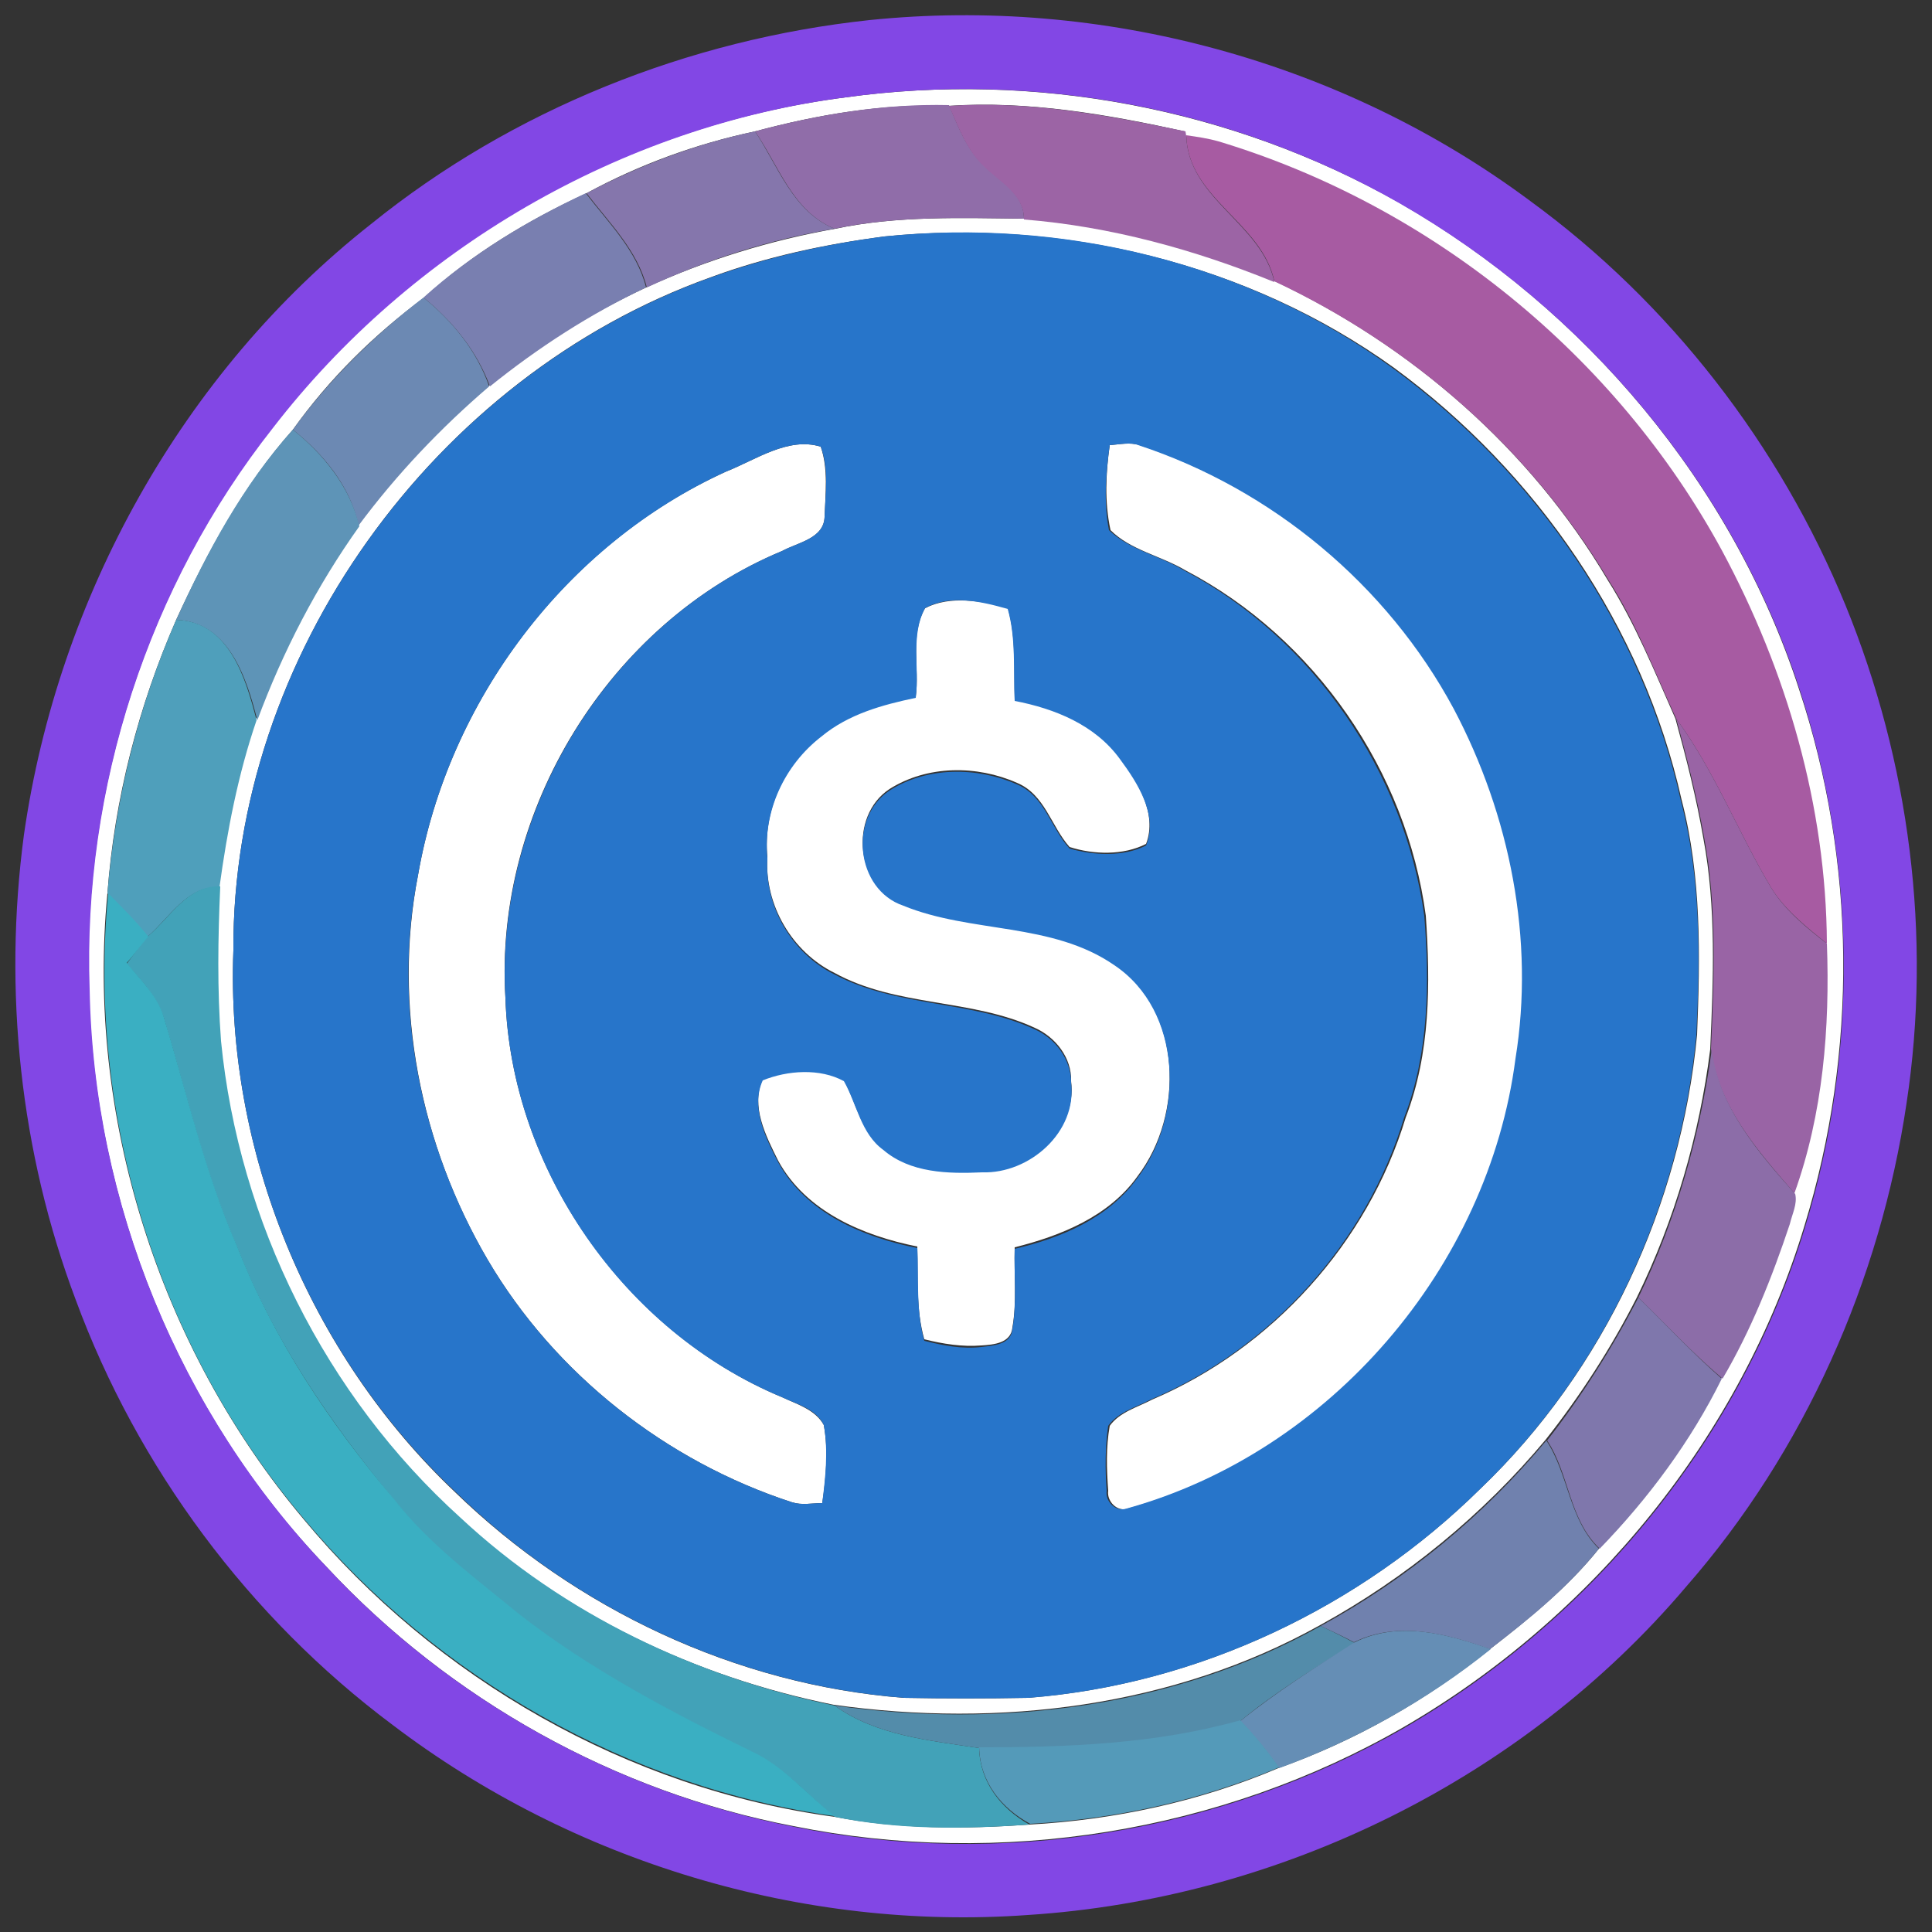 <?xml version="1.0" encoding="utf-8"?>
<!-- Generator: Adobe Illustrator 26.0.3, SVG Export Plug-In . SVG Version: 6.00 Build 0)  -->
<svg version="1.1" id="Layer_1" xmlns="http://www.w3.org/2000/svg" xmlns:xlink="http://www.w3.org/1999/xlink" x="0px" y="0px"
	 viewBox="0 0 250 250" style="enable-background:new 0 0 250 250;" xml:space="preserve">
<rect x="0" y="0" width="250" height="250" fill="#333333" stroke="none"/>
<style type="text/css">
	.st0{fill:#FFFFFF;}
	.st1{fill:#8247E5;}
	.st2{fill:#906DA9;}
	.st3{fill:#9C64A5;}
	.st4{fill:#8576AC;}
	.st5{fill:#A75BA2;}
	.st6{fill:#797FB0;}
	.st7{fill:#2775CA;}
	.st8{fill:#6C89B3;}
	.st9{fill:#5E94B7;}
	.st10{fill:#4F9FBB;}
	.st11{fill:#9964A5;}
	.st12{fill:#42A2B8;}
	.st13{fill:#3AAFC2;}
	.st14{fill:#8C6DA8;}
	.st15{fill:#7F77AC;}
	.st16{fill:#7081AE;}
	.st17{fill:#538CAA;}
	.st18{fill:#658EB5;}
	.st19{fill:#549AB9;}
</style>
<g id="_x23_ffffffff">
	<path class="st0" d="M109.4,12.6c24.5-3.4,50,1.4,71.6,13.6c24.1,13.8,43.2,36.5,51.8,63c7.4,22.3,7.6,46.9,0.7,69.4
		c-8.2,27.2-27.4,50.7-51.9,64.9c-23.6,13.6-52.2,18.2-78.9,12.8c-23.1-4.4-44.5-16.4-60.5-33.6c-19.1-19.9-30.1-47.2-30.7-74.8
		c-0.8-26,7.7-52.2,23.8-72.7C53.2,32.1,80.3,16.3,109.4,12.6 M97.7,17c-7.6,1.6-15,4.3-21.8,8c-7.6,3.5-14.9,7.9-21,13.5
		C48.4,43.3,42.6,49,37.9,55.6c-6.4,7.2-11.1,15.9-15.1,24.6c-4.9,11.2-8,23.2-8.9,35.4c-2.8,28.9,6.7,58.8,25.4,81
		c17.1,20.6,42,34.9,68.7,38.5c8.3,1.6,16.8,1.6,25.2,1c11-0.6,22.1-3,32.2-7.3c9.9-3.5,19.2-8.8,27.4-15.4c5-3.9,10.1-8,14.1-13
		c6.3-6.5,11.8-13.9,15.8-22c3.7-6.3,6.4-13.1,8.7-20c0.3-1.3,1-2.6,0.7-3.9c3.6-10.3,4.5-21.5,4.2-32.3
		c-0.1-17.7-5.1-35.3-13.6-50.9c-13.7-25.2-37.6-44.7-65.1-52.9c-1.4-0.3-2.8-0.6-4.2-0.8l-0.1-0.6c-10-2.2-20.3-4-30.6-3.3
		C114.3,13.4,105.9,14.8,97.7,17z"/>
	<path class="st0" d="M108.1,29.6c8-1.7,16.3-1.4,24.5-1.3c11.1,0.9,22,3.9,32.4,8.1C182.6,44.7,198,58.1,208,75
		c3.6,5.7,6.1,11.9,8.8,18c1.4,5.1,2.7,10.2,3.6,15.4c1.7,9,1.3,18.3,0.9,27.4c-1.4,11.1-4.6,22.1-9.5,32.1
		c-3.3,6.5-7.3,12.7-11.8,18.4c-8.1,9.7-18.1,17.9-29.2,24c-19,10.6-41.5,13.3-62.9,10.3c-17.9-3.6-35-11.7-48.5-24.2
		c-17.4-15.8-28.7-38.3-31-61.7c-0.5-6.6-0.4-13.3-0.1-20c1-7.3,2.5-14.6,4.8-21.6c3.2-8.9,7.7-17.4,13.2-25.1
		c4.9-6.7,10.6-12.7,16.9-18c6.2-5.1,13.1-9.4,20.4-12.8C91.5,33.6,99.7,31.1,108.1,29.6 M114.4,30.6c-7.6,1-15.2,2.6-22.5,5.3
		C56.2,48.7,30,84.9,30.2,123c-1,26,9.8,52.2,28.7,70.1c15.6,15.1,36.3,24.9,58,26.6c5.4,0.1,10.8,0.1,16.1,0
		C155,218,176,208,191.6,192.6c16-15.3,25.9-36.7,28-58.7c0.4-10.1,0.6-20.4-2-30.4c-5-22.4-18.8-42.4-37.2-55.9
		C161.5,34,137.5,28.3,114.4,30.6z"/>
	<path class="st0" d="M94,61c3.8-1.5,8-4.5,12.2-3.2c1,2.9,0.6,6.1,0.5,9.1c-0.1,2.8-3.5,3.3-5.5,4.4c-22.4,9.3-37.3,33.6-35.8,57.8
		c0.7,22.1,15.4,43.2,35.8,51.7c1.9,0.9,4.3,1.6,5.4,3.6c0.6,3.3,0.3,6.7-0.2,10.1c-1.3,0-2.6,0.3-3.9-0.1
		c-16.3-5.3-30.7-16.6-39.4-31.4c-8.7-14.8-12.3-32.8-9-49.8C58,90.7,73.2,70.4,94,61z"/>
	<path class="st0" d="M143.6,57.6c1.3-0.1,2.6-0.4,3.9,0c17.2,5.7,32.2,18.1,40.8,34.1c7.3,13.7,10.5,29.9,8,45.3
		c-3.5,27-24.1,50.9-50.3,58.2c-1.4,0.5-2.8-0.9-2.6-2.3c-0.2-2.8-0.3-5.6,0.2-8.4c1.3-1.8,3.6-2.4,5.5-3.4
		c15.5-6.6,27.9-20.3,32.8-36.5c3.2-8.3,3.2-17.3,2.6-26.1c-2.5-18.7-14.3-35.9-31.1-44.7c-3.2-1.9-7.1-2.6-9.7-5.2
		C142.9,64.9,143.1,61.2,143.6,57.6z"/>
	<path class="st0" d="M119.7,78.7c3.3-1.7,7.3-0.9,10.7-0.1c1.1,3.9,0.8,7.9,0.9,11.9c5.2,1,10.4,3.2,13.6,7.5
		c2.3,3.1,4.9,7.3,3.4,11.2c-2.9,1.5-6.8,1.4-9.9,0.4c-2.4-2.7-3.2-6.8-6.8-8.3c-5.2-2.3-11.6-2.3-16.5,0.8
		c-5.3,3.5-4.4,12.8,1.8,14.9c8.8,3.5,19.2,2.1,27.3,7.7c8.8,6,9.1,19.5,3,27.5c-3.7,5.2-9.9,7.7-15.9,9.2c-0.1,3.5,0.3,7-0.3,10.4
		c-0.2,2-2.4,2.2-4,2.3c-2.5,0.2-5-0.2-7.4-0.8c-1.1-3.9-0.8-8-0.9-12c-7-1.4-14.4-4.5-18-11.1c-1.6-3.2-3.6-7.1-2-10.6
		c3.3-1.3,7.4-1.6,10.5,0.1c1.6,3,2.2,6.8,5.1,8.9c3.5,3,8.4,3.1,12.8,2.9c6.1,0.1,12.3-5.3,11.5-11.6c0.1-3-2-5.7-4.7-6.9
		c-8.2-3.8-17.9-2.7-25.9-7.1c-5.5-2.7-9.1-8.8-8.7-15c-0.6-6,2.2-12.1,7-15.8c3.5-2.9,7.9-4.1,12.2-5
		C119,86.4,117.7,82.2,119.7,78.7z"/>
</g>
<g id="_x23_8247e5ff">
	<path class="st1" d="M112.5,2.6C142.6-0.5,173.7,7.9,198,26c18.1,13.2,32.3,31.6,40.8,52.3c8.3,20.3,11.2,42.8,7.9,64.5
		c-3.4,22.9-13.2,45-28.5,62.5c-21.1,24.9-52.6,40.4-85.2,42.5c-29.2,2.1-58.9-6.9-82.2-24.6c-18.6-13.9-33-33.3-41-55
		c-7.2-19.1-9.4-40-6.7-60.2C7.5,77.3,23.6,48.2,48,29C66.3,14.2,89.1,5.1,112.5,2.6 M109.4,12.6c-29.1,3.8-56.2,19.6-74.1,42.8
		C19.2,75.8,10.7,102,11.6,128c0.5,27.6,11.6,54.8,30.7,74.8c16,17.2,37.4,29.1,60.5,33.6c26.7,5.4,55.2,0.8,78.9-12.8
		c24.5-14.2,43.7-37.7,51.9-64.9c6.9-22.5,6.6-47.1-0.7-69.4c-8.6-26.5-27.7-49.2-51.8-63C159.4,13.9,133.9,9.2,109.4,12.6z"/>
</g>
<g id="_x23_906da9ff">
	<path class="st2" d="M97.7,17c8.2-2.2,16.6-3.6,25.1-3.4c1.2,2.8,2.3,5.8,4.6,7.9c2,2,5.1,3.5,5.1,6.8c-8.2-0.1-16.4-0.4-24.5,1.3
		C102.6,27.4,100.8,21.5,97.7,17z"/>
</g>
<g id="_x23_9c64a5ff">
	<path class="st3" d="M122.8,13.7c10.3-0.7,20.5,1.2,30.6,3.3l0.1,0.6c0.3,8.2,9.8,11.3,11.4,18.9c-10.3-4.2-21.2-7.2-32.4-8.1
		c0-3.3-3.1-4.8-5.1-6.8C125.1,19.5,124,16.4,122.8,13.7z"/>
</g>
<g id="_x23_8576acff">
	<path class="st4" d="M75.9,25c6.8-3.6,14.2-6.4,21.8-8c3,4.5,4.9,10.4,10.3,12.6c-8.4,1.4-16.6,4-24.3,7.6
		C82.5,32.4,78.8,28.8,75.9,25z"/>
</g>
<g id="_x23_a75ba2ff">
	<path class="st5" d="M164.9,36.4c-1.6-7.6-11.2-10.7-11.4-18.9c1.4,0.2,2.8,0.4,4.2,0.8c27.5,8.3,51.4,27.7,65.1,52.9
		c8.4,15.6,13.5,33.1,13.6,50.9c-2.6-2.1-5.4-4.3-7.2-7.2c-4.3-7.2-7.3-15.1-12.3-21.9c-2.8-6.1-5.2-12.4-8.8-18
		C198,58.1,182.6,44.7,164.9,36.4z"/>
</g>
<g id="_x23_797fb0ff">
	<path class="st6" d="M54.8,38.5c6.2-5.6,13.5-10,21-13.5c2.9,3.8,6.6,7.4,7.8,12.2C76.4,40.6,69.6,45,63.4,50
		C61.7,45.4,58.6,41.6,54.8,38.5z"/>
</g>
<g id="_x23_2775caff">
	<path class="st7" d="M114.4,30.6c23.1-2.4,47.1,3.4,65.9,17.1c18.4,13.5,32.2,33.5,37.2,55.9c2.6,9.9,2.5,20.2,2,30.4
		c-2.1,22-12,43.4-28,58.7C176,208,155,218,133.1,219.7c-5.4,0.1-10.8,0.1-16.1,0c-21.7-1.7-42.5-11.5-58-26.6
		C40,175.2,29.2,149,30.2,123C30,84.9,56.2,48.7,92,35.9C99.2,33.3,106.8,31.6,114.4,30.6 M94,61c-20.8,9.5-36,29.7-39.9,52.2
		c-3.4,17,0.3,34.9,9,49.8c8.7,14.8,23.1,26.1,39.4,31.4c1.3,0.4,2.6,0.1,3.9,0.1c0.4-3.3,0.8-6.7,0.2-10.1c-1-2.1-3.5-2.7-5.4-3.6
		c-20.5-8.5-35.1-29.6-35.8-51.7c-1.4-24.2,13.4-48.5,35.8-57.8c2-1.1,5.4-1.6,5.5-4.4c0.1-3,0.6-6.2-0.5-9.1
		C102,56.5,97.8,59.5,94,61 M143.6,57.6c-0.5,3.6-0.8,7.4-0.1,11c2.7,2.6,6.6,3.3,9.7,5.2c16.7,8.8,28.5,26,31.1,44.7
		c0.7,8.7,0.6,17.8-2.6,26.1c-4.9,16.2-17.2,29.9-32.8,36.5c-1.9,1-4.2,1.6-5.5,3.4c-0.4,2.8-0.4,5.6-0.2,8.4
		c-0.2,1.4,1.2,2.8,2.6,2.3c26.3-7.3,46.8-31.2,50.3-58.2c2.5-15.4-0.7-31.5-8-45.3c-8.6-16-23.5-28.4-40.8-34.1
		C146.3,57.2,144.9,57.5,143.6,57.6 M119.7,78.7c-1.9,3.5-0.7,7.7-1.2,11.6c-4.3,0.9-8.7,2.1-12.2,5c-4.8,3.7-7.6,9.7-7,15.8
		c-0.4,6.2,3.2,12.3,8.7,15c8.1,4.3,17.7,3.3,25.9,7.1c2.7,1.2,4.7,3.9,4.7,6.9c0.8,6.4-5.4,11.8-11.5,11.6
		c-4.4,0.2-9.3,0.1-12.8-2.9c-2.9-2.1-3.4-5.9-5.1-8.9c-3.1-1.7-7.3-1.4-10.5-0.1c-1.6,3.5,0.4,7.5,2,10.6c3.6,6.6,11,9.7,18,11.1
		c0.2,4-0.2,8.1,0.9,12c2.4,0.6,4.9,1.1,7.4,0.8c1.6-0.2,3.8-0.3,4-2.3c0.6-3.4,0.2-6.9,0.3-10.4c6-1.4,12.2-4,15.9-9.2
		c6.1-8,5.8-21.6-3-27.5c-8.1-5.6-18.5-4.1-27.3-7.7c-6.2-2.1-7.1-11.4-1.8-14.9c4.8-3.1,11.3-3.1,16.5-0.8c3.6,1.5,4.4,5.7,6.8,8.3
		c3.1,0.9,7,1.1,9.9-0.4c1.6-3.9-1.1-8.1-3.4-11.2c-3.2-4.4-8.4-6.5-13.6-7.5c-0.2-4,0.2-8-0.9-11.9
		C126.9,77.8,122.9,76.9,119.7,78.7z"/>
</g>
<g id="_x23_6c89b3ff">
	<path class="st8" d="M37.9,55.6c4.7-6.5,10.5-12.2,16.9-17.1c3.8,3.1,6.9,6.9,8.5,11.5c-6.3,5.4-12,11.4-16.9,18
		C45.3,62.9,41.9,58.8,37.9,55.6z"/>
</g>
<g id="_x23_5e94b7ff">
	<path class="st9" d="M22.8,80.2c4-8.8,8.6-17.4,15.1-24.6c4,3.2,7.4,7.4,8.6,12.5c-5.5,7.7-9.9,16.2-13.2,25.1
		C31.9,87.7,29.6,80.5,22.8,80.2z"/>
</g>
<g id="_x23_4f9fbbff">
	<path class="st10" d="M22.8,80.2c6.8,0.2,9,7.5,10.4,13c-2.4,7-3.8,14.3-4.8,21.6c-4.2-0.2-6.5,4-9.3,6.4c-1.6-1.9-3.4-3.8-5.2-5.6
		C14.9,103.4,17.9,91.4,22.8,80.2z"/>
</g>
<g id="_x23_9964a5ff">
	<path class="st11" d="M216.9,93c5,6.8,8,14.7,12.3,21.9c1.8,2.9,4.5,5.1,7.2,7.2c0.4,10.9-0.5,22-4.2,32.3
		c-4.7-5.4-9.9-11.3-10.8-18.7c0.4-9.1,0.8-18.4-0.9-27.4C219.6,103.2,218.3,98.1,216.9,93z"/>
</g>
<g id="_x23_42a2b8ff">
	<path class="st12" d="M19.2,121.1c2.8-2.4,5.1-6.6,9.3-6.4c-0.3,6.7-0.4,13.3,0.1,20c2.3,23.4,13.5,45.9,31,61.7
		C73,208.9,90.1,217,108,220.7c5.4,3.9,12.3,4.5,18.7,5.5c0.1,4.4,2.8,7.8,6.5,9.9c-8.4,0.6-16.9,0.7-25.2-1
		c-3.6-2.9-6.6-6.5-10.8-8.4c-10.5-5.2-20.9-10.6-30.1-17.8c-5.7-4.6-11.6-9-16.1-14.8c-8.2-9.9-15.6-20.7-20.3-32.7
		c-4.2-9.5-6.5-19.7-9.5-29.7c-0.9-2.8-3-4.9-4.8-7C17.4,123.4,18.2,122.2,19.2,121.1z"/>
</g>
<g id="_x23_3aafc2ff">
	<path class="st13" d="M14,115.6c1.8,1.8,3.6,3.6,5.2,5.6c-1,1.1-1.8,2.3-2.8,3.4c1.8,2.2,4,4.3,4.8,7c3,9.9,5.3,20.1,9.5,29.7
		c4.7,12,12,22.9,20.3,32.7c4.5,5.8,10.5,10.2,16.1,14.8c9.2,7.2,19.7,12.7,30.1,17.8c4.2,1.9,7.2,5.6,10.8,8.4
		c-26.6-3.7-51.5-17.9-68.7-38.5C20.6,174.4,11.2,144.5,14,115.6z"/>
</g>
<g id="_x23_8c6da8ff">
	<path class="st14" d="M212,167.9c4.9-10.1,8-21,9.5-32.1c0.9,7.4,6,13.3,10.8,18.7c0.3,1.3-0.4,2.6-0.7,3.9c-2.3,6.9-5,13.7-8.7,20
		C219,175.1,215.6,171.4,212,167.9z"/>
</g>
<g id="_x23_7f77acff">
	<path class="st15" d="M212,167.9c3.6,3.5,7,7.2,10.8,10.5c-4,8.1-9.5,15.5-15.8,22c-4-3.8-3.9-9.6-6.8-14
		C204.7,180.6,208.6,174.5,212,167.9z"/>
</g>
<g id="_x23_7081aeff">
	<path class="st16" d="M170.9,210.4c11.2-6.1,21.1-14.3,29.2-24c2.9,4.4,2.9,10.2,6.8,14c-4,5-9,9.1-14.1,13
		c-5.6-2-11.9-3.7-17.6-0.9C173.9,211.8,172.4,211.1,170.9,210.4z"/>
</g>
<g id="_x23_538caaff">
	<path class="st17" d="M108,220.7c21.4,3,43.9,0.3,62.9-10.3c1.5,0.7,2.9,1.4,4.4,2.2c-5.1,3.2-10.2,6.3-14.8,10.1
		c-11,3.1-22.5,3.5-33.8,3.5C120.3,225.2,113.4,224.6,108,220.7z"/>
</g>
<g id="_x23_658eb5ff">
	<path class="st18" d="M175.3,212.5c5.7-2.8,11.9-1.1,17.6,0.9c-8.2,6.6-17.5,11.8-27.4,15.4c-1.5-2.2-3.2-4.2-5-6.1
		C165.2,218.9,170.3,215.7,175.3,212.5z"/>
</g>
<g id="_x23_549ab9ff">
	<path class="st19" d="M126.7,226.1c11.3,0,22.8-0.4,33.8-3.5c1.8,1.9,3.5,3.9,5,6.1c-10.2,4.3-21.2,6.7-32.2,7.3
		C129.6,234,126.8,230.6,126.7,226.1z"/>
</g>
</svg>
